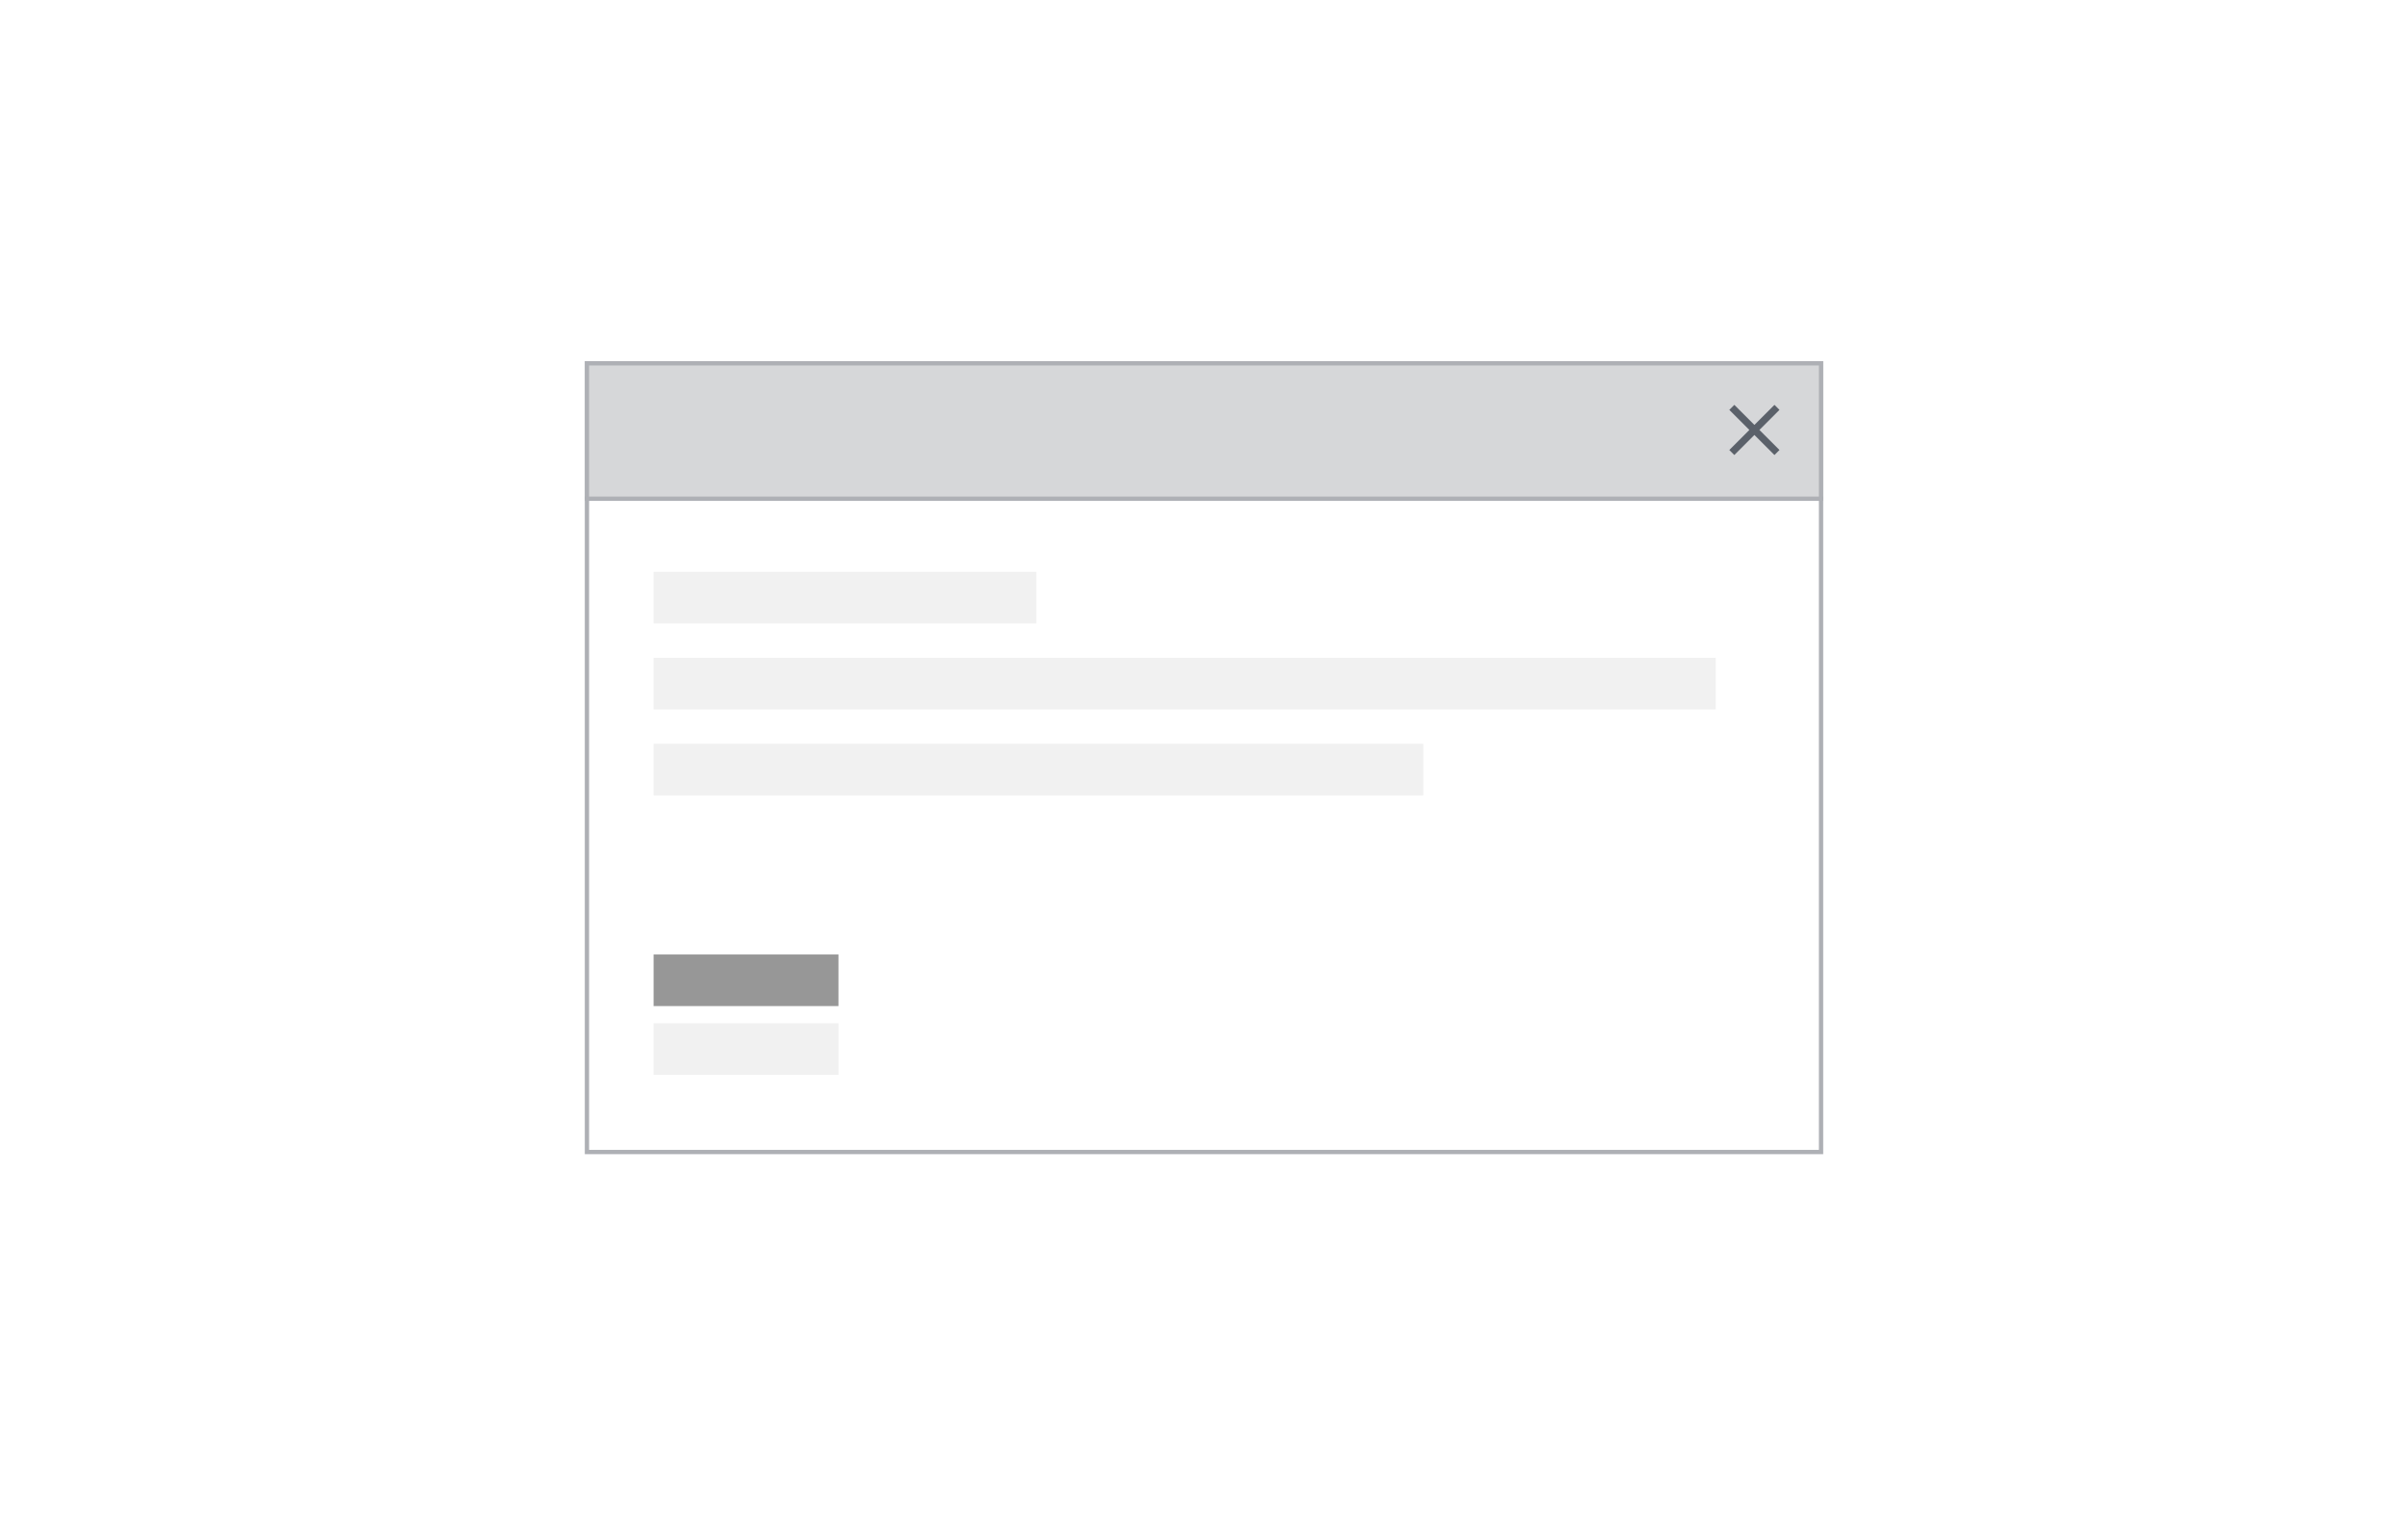 <svg xmlns="http://www.w3.org/2000/svg" xmlns:xlink="http://www.w3.org/1999/xlink" viewBox="656 1990 280 176"><defs><style>.a{clip-path:url(#b);}.b{fill:#d6d7d9;stroke:#d6d7d9;}.c,.d,.e,.f,.g{fill:none;}.d{stroke:#aeb0b5;stroke-width:0.5px;}.e{stroke:#f1f1f1;}.e,.f{stroke-width:6px;}.f{stroke:#979797;}.h{fill:#5b616a;fill-rule:evenodd;}.i,.j{stroke:none;}.j{fill:#aeb0b5;}.k{fill:#fff;}</style><clipPath id="b"><rect x="656" y="1990" width="280" height="176"/></clipPath></defs><g id="a" class="a"><rect class="k" x="656" y="1990" width="280" height="176"/><g transform="translate(636 1992)"><g class="b" transform="translate(88 40)"><rect class="i" width="144" height="16"/><rect class="g" x="0.5" y="0.5" width="143" height="15"/></g><g class="c" transform="translate(88 40)"><path class="i" d="M0,0H144V92.222H0Z"/><path class="j" d="M 143.5 91.722 L 143.5 0.5 L 0.5 0.5 L 0.5 91.722 L 143.5 91.722 M 144 92.222 L 0 92.222 L 0 -4.350142148723535e-07 L 144 -4.350142148723535e-07 L 144 92.222 Z"/></g><line class="d" x2="144" transform="translate(88 56)"/><line class="e" x2="44.5" transform="translate(96 67.5)"/><line class="e" x2="123.5" transform="translate(96 77.5)"/><line class="e" x2="89.5" transform="translate(96 87.5)"/><line class="e" x2="21.5" transform="translate(96 120)"/><line class="f" x2="21.5" transform="translate(96 112)"/><g transform="translate(-266 -35)"><rect class="g" width="10" height="10" transform="translate(485 78)"/><path class="h" d="M10.833,5.583,10.25,5,7.917,7.333,5.583,5,5,5.583,7.333,7.917,5,10.25l.583.583L7.917,8.5l2.333,2.333.583-.583L8.5,7.917Z" transform="translate(482.083 75.083)"/></g></g></g></svg>